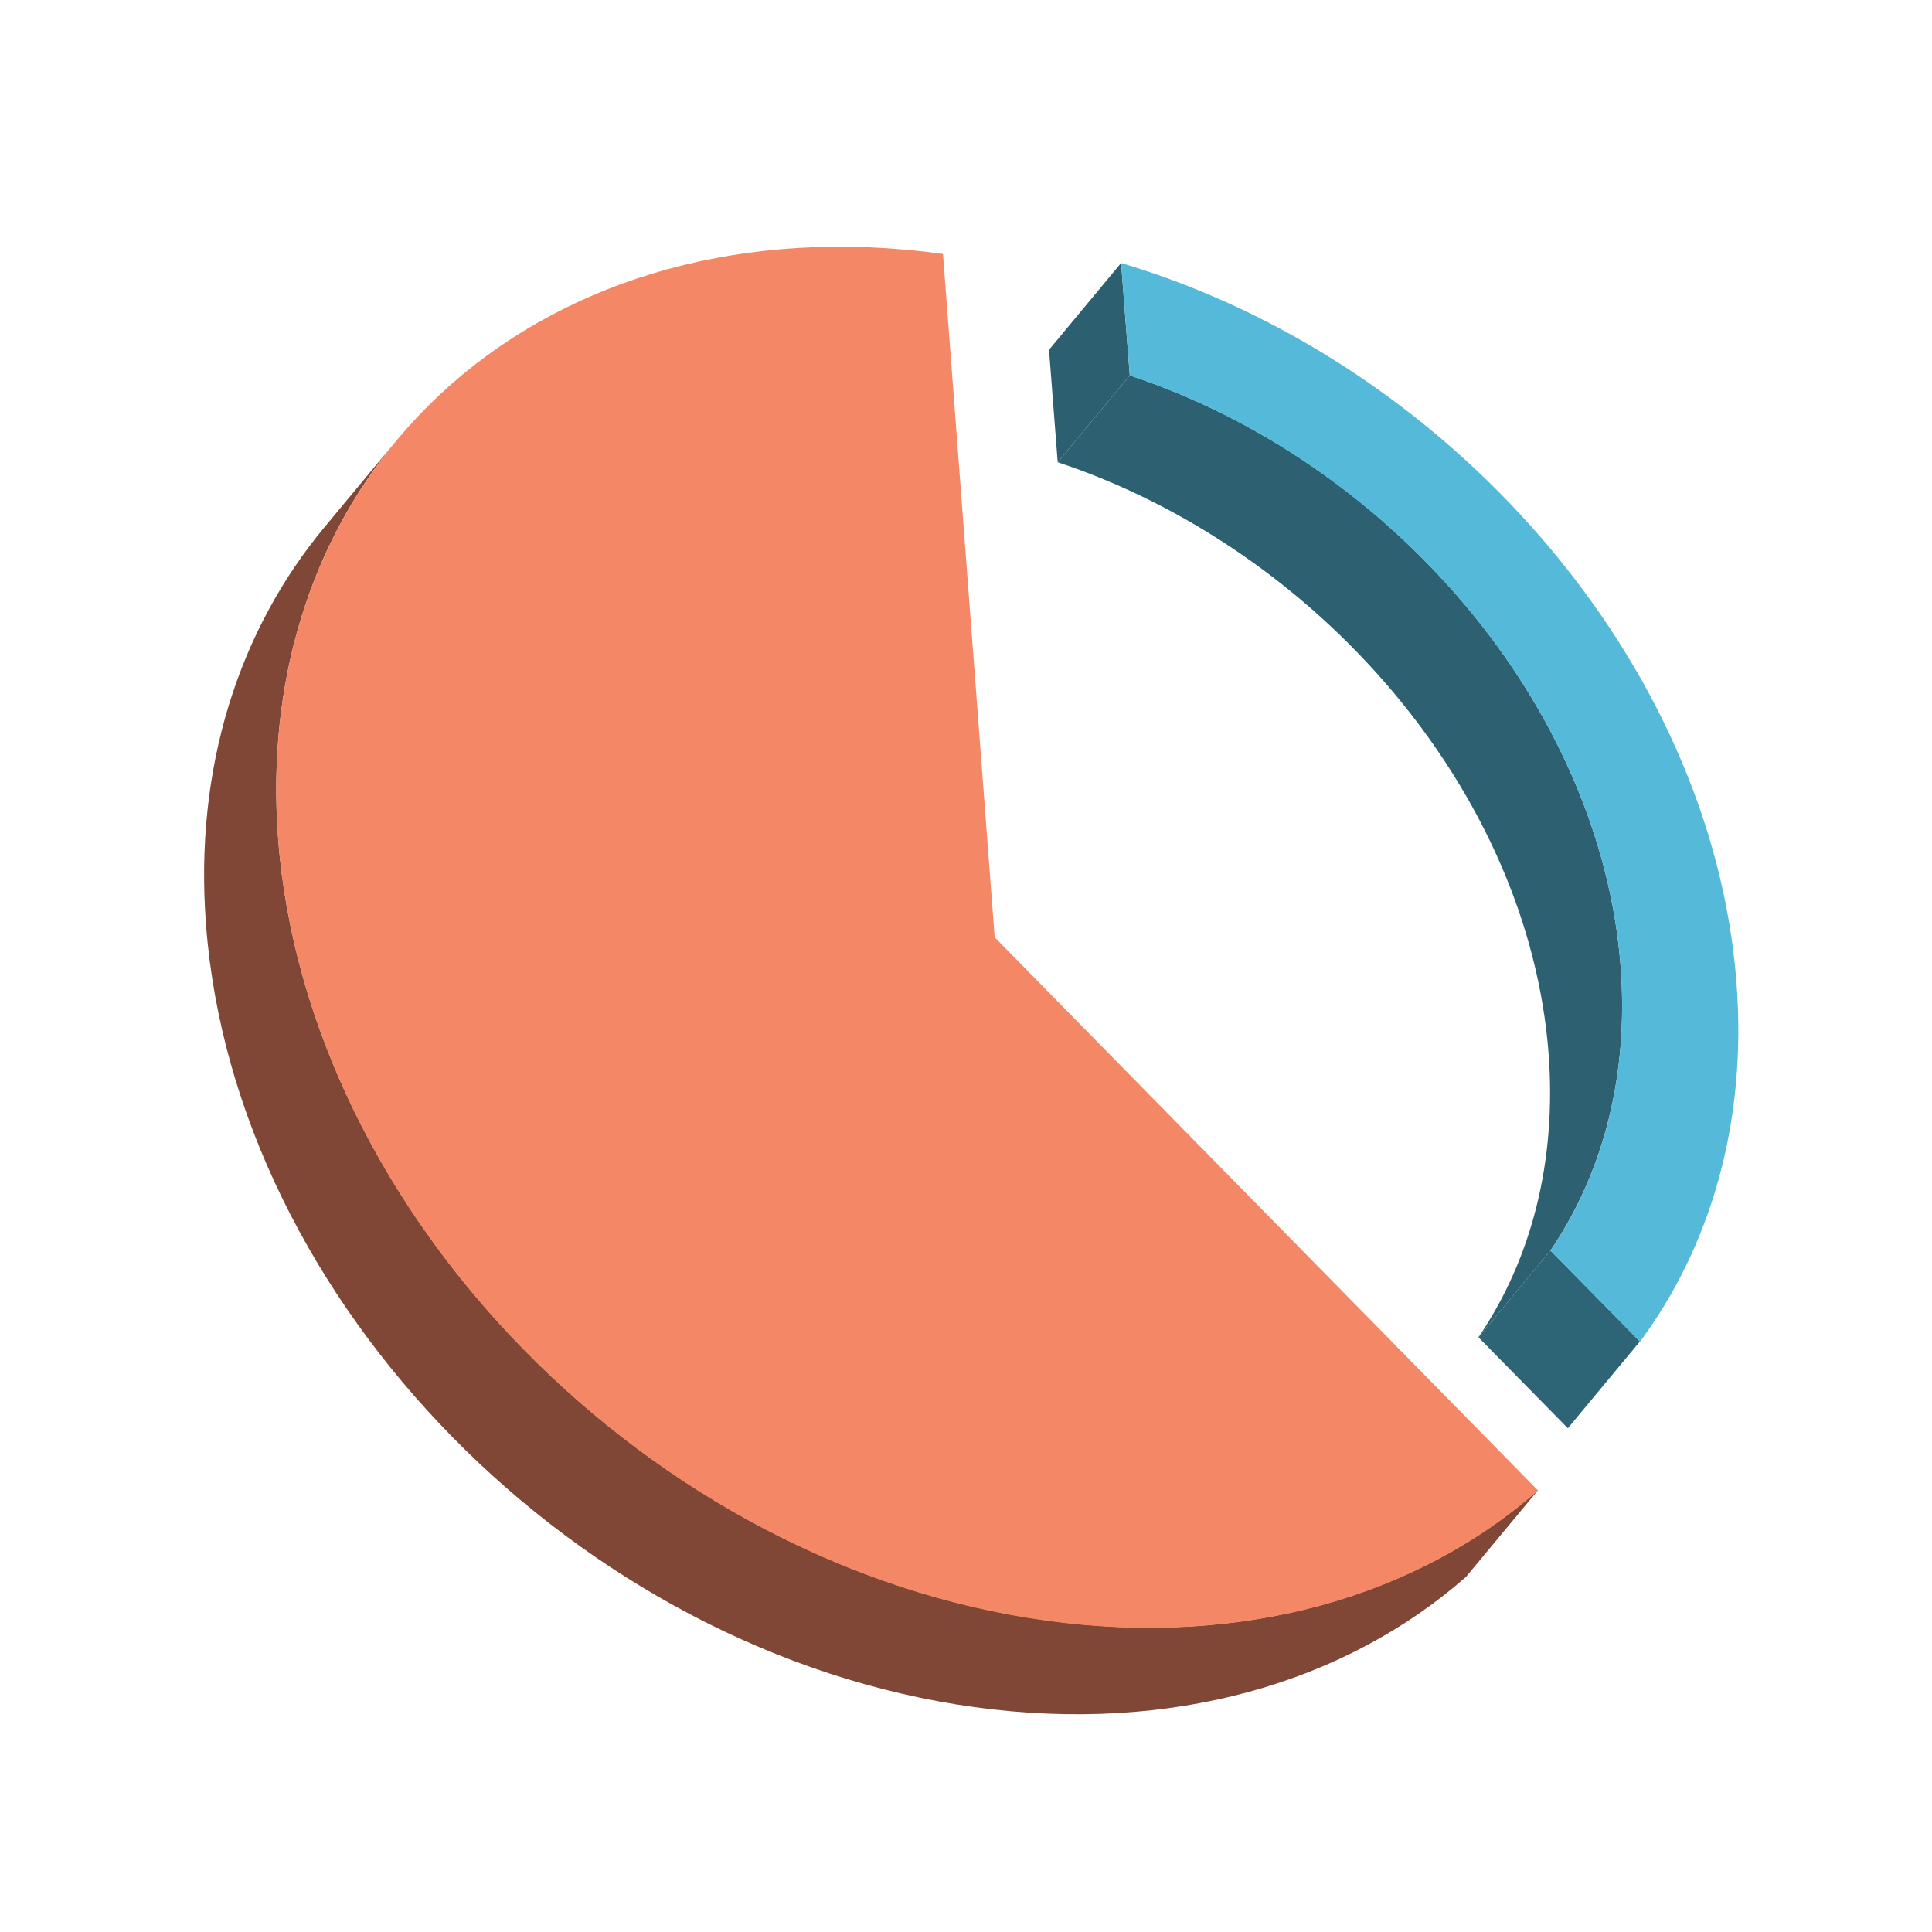 <?xml version="1.0" encoding="utf-8"?>
<!-- Generator: Adobe Illustrator 18.1.0, SVG Export Plug-In . SVG Version: 6.00 Build 0)  -->
<!DOCTYPE svg PUBLIC "-//W3C//DTD SVG 1.1//EN" "http://www.w3.org/Graphics/SVG/1.1/DTD/svg11.dtd">
<svg version="1.1" id="Calque_1" xmlns="http://www.w3.org/2000/svg" xmlns:xlink="http://www.w3.org/1999/xlink" x="0px" y="0px"
	 viewBox="0 0 512 512" enable-background="new 0 0 512 512" xml:space="preserve">
<g id="pie_chart_3_icon">
	<g>
		<g enable-background="new    ">
			<g>
				<polygon fill="#2C5F6F" points="299.4,99.5 280.3,122.5 278,92.7 297.1,69.7 				"/>
			</g>
			<g enable-background="new    ">
				<defs>
					<path id="SVGID_1_" enable-background="new    " d="M410.9,331.4l-19.1,23c14.2-20.9,20.7-46.8,18.6-75.1
						c-5.3-69.8-61.6-134.1-130.1-156.8l19.1-23c68.5,22.6,124.8,87,130.1,156.8C431.6,284.6,425.1,310.4,410.9,331.4z"/>
				</defs>
				<clipPath id="SVGID_2_">
					<use xlink:href="#SVGID_1_"  overflow="visible"/>
				</clipPath>
				<g clip-path="url(#SVGID_2_)" enable-background="new    ">
					<path fill="#2D6172" d="M410.9,331.4l-19.1,23c14.2-20.9,20.7-46.8,18.6-75.1c-5.3-69.8-61.6-134.1-130.1-156.8l19.1-23
						c68.5,22.6,124.8,87,130.1,156.8C431.6,284.6,425.1,310.4,410.9,331.4"/>
				</g>
			</g>
			<g>
				<polygon fill="#2E6576" points="434.6,355.5 415.5,378.5 391.8,354.4 410.9,331.4 				"/>
			</g>
			<g>
				<path fill="#55BADA" d="M297.1,69.7c86.4,25.7,156.7,105.5,163.1,190.9c2.8,37-6.9,69.7-25.6,95l-23.7-24.2
					c14.2-20.9,20.7-46.8,18.6-75.1c-5.3-69.8-61.6-134.1-130.1-156.8L297.1,69.7z"/>
			</g>
		</g>
	</g>
</g>
<g id="pie_chart_3_icon_1_">
	<g>
		<g enable-background="new    ">
			<g enable-background="new    ">
				<defs>
					<path id="SVGID_3_" enable-background="new    " d="M86,139.7l19.1-23c-22.6,27.2-34.5,63.6-31.4,105.4
						c7.6,100,98.7,192.8,203.6,207.3c52.4,7.2,98.4-6.5,130.3-34.5l-19.1,23c-31.9,28-77.9,41.7-130.3,34.5
						c-104.9-14.5-196-107.2-203.6-207.3C51.4,203.3,63.4,166.9,86,139.7z"/>
				</defs>
				<clipPath id="SVGID_4_">
					<use xlink:href="#SVGID_3_"  overflow="visible"/>
				</clipPath>
				<g clip-path="url(#SVGID_4_)" enable-background="new    ">
					<path fill="#804736" d="M407.6,394.9l-19.1,23c-31.9,28-77.9,41.7-130.3,34.5c-104.9-14.5-196-107.2-203.6-207.3
						c-3.2-41.8,8.8-78.2,31.4-105.4l19.1-23c-22.6,27.2-34.5,63.6-31.4,105.4c7.6,100,98.7,192.8,203.6,207.3
						C329.7,436.7,375.6,422.9,407.6,394.9"/>
				</g>
			</g>
			<g>
				<path fill="#F48766" d="M249.9,67.3l13.7,181.1l144,146.6c-31.9,28-77.9,41.7-130.3,34.5C172.4,415,81.3,322.2,73.7,222.2
					C66.2,122.1,145,52.8,249.9,67.3z"/>
			</g>
		</g>
	</g>
</g>
</svg>
